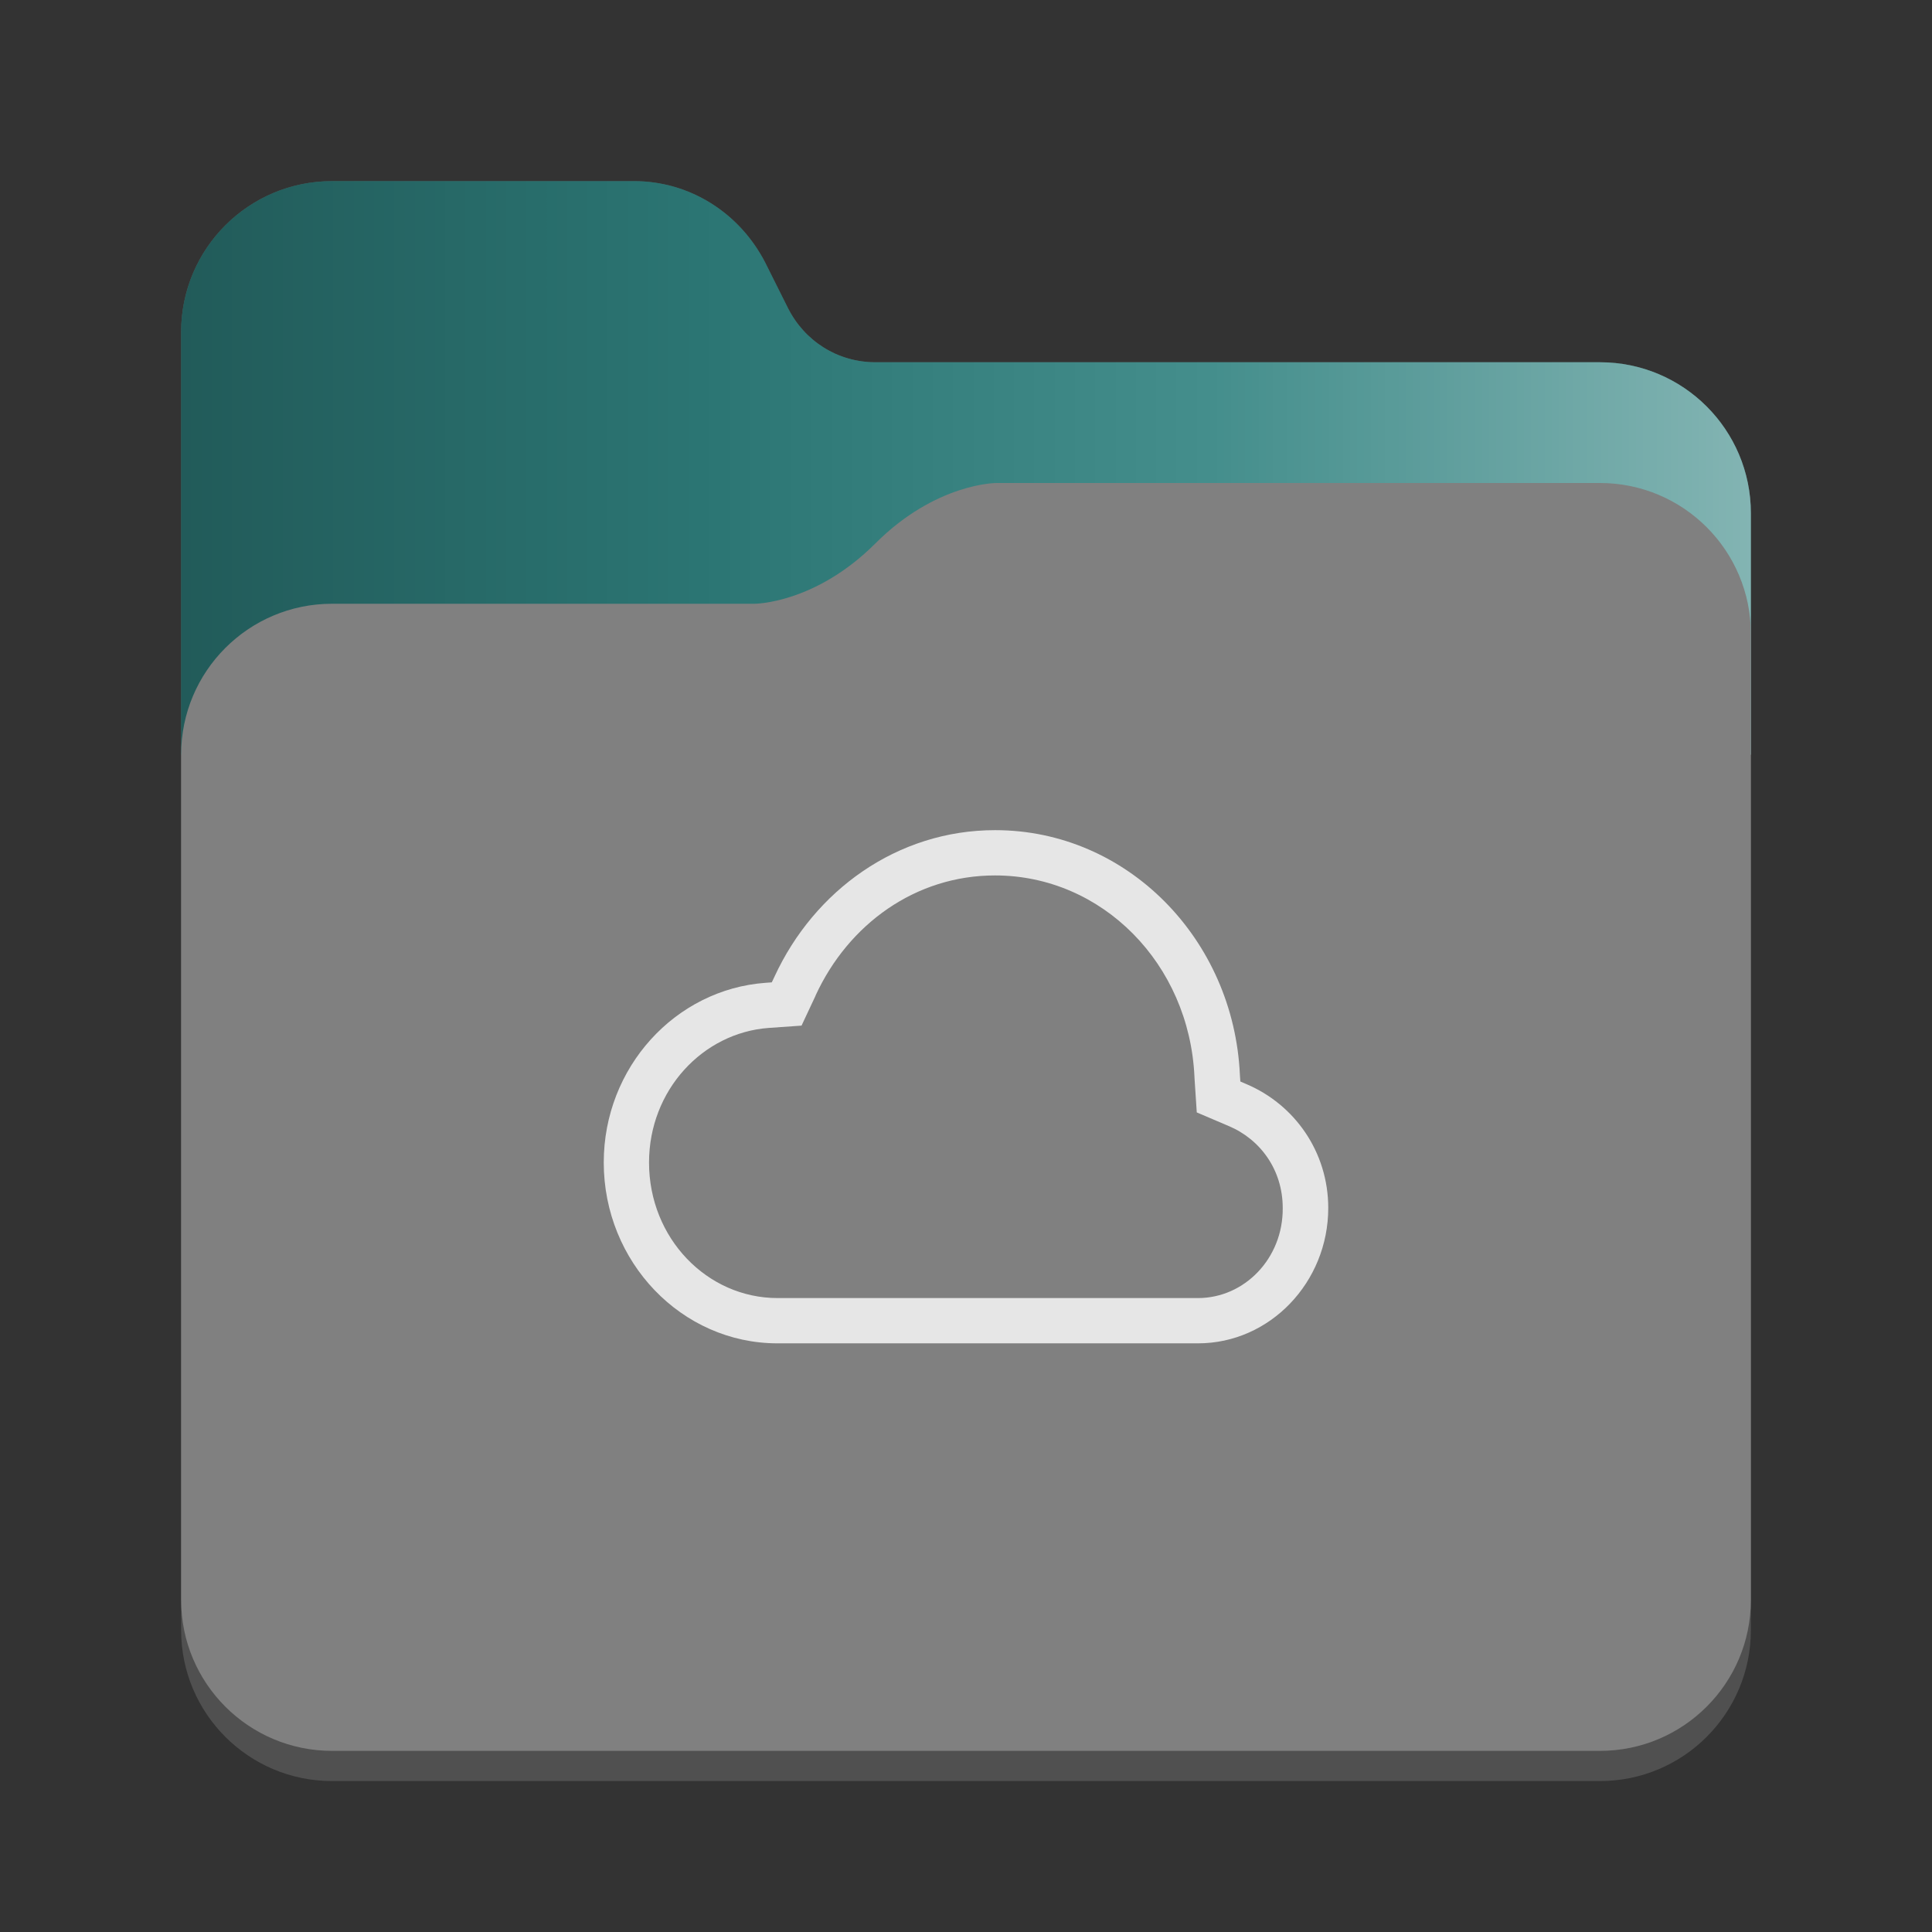 <?xml version="1.0" encoding="utf-8"?>
<svg width="128" height="128" viewBox="0 0 128 128" xmlns="http://www.w3.org/2000/svg">
<rect x="0" y="0" width="128" height="128" fill="#333333" stroke="none"/>
<defs>
<linearGradient id="gradient" gradientUnits="userSpaceOnUse" x1="0" y1="0" x2="104" y2="0">
<stop offset="0.00" stop-color="black" stop-opacity="0.3"/>
<stop offset="0.33" stop-color="black" stop-opacity="0.1"/>
<stop offset="0.66" stop-color="white" stop-opacity="0.1"/>
<stop offset="1.00" stop-color="white" stop-opacity="0.4"/>
</linearGradient>
</defs>
<g transform="translate(12 12)">
<path d="M94 12C99.524 12 104 16.476 104 22L104 96C104 101.524 99.524 106 94 106L10 106C4.476 106 6.10352e-05 101.524 6.10352e-05 96L0 10C0 4.476 4.476 9.53672e-07 10 9.53672e-07L30 0C33.7 0 37 2.1 38.7 5.4L40.2 8.4C41.3 10.6 43.5 12 46 12L94 12Z" fill="#505050"/>
<path d="M94 12C99.524 12 104 16.476 104 22C104 22 104 38 104 38L4.57764e-05 38C4.57764e-05 38 0 10 0 10C0 4.476 4.476 9.53672e-07 10 9.53672e-07C10 9.53672e-07 30 0 30 0C33.7 0 37 2.1 38.7 5.4C38.7 5.4 40.2 8.4 40.2 8.4C41.3 10.6 43.5 12 46 12C46 12 94 12 94 12C94 12 94 12 94 12Z" fill="#308280"/>
<path d="M94 12C99.524 12 104 16.476 104 22C104 22 104 38 104 38L4.57764e-05 38C4.57764e-05 38 0 10 0 10C0 4.476 4.476 9.53672e-07 10 9.53672e-07C10 9.53672e-07 30 0 30 0C33.7 0 37 2.1 38.7 5.4C38.7 5.4 40.2 8.4 40.2 8.4C41.3 10.6 43.5 12 46 12C46 12 94 12 94 12C94 12 94 12 94 12Z" fill="url(#gradient)"/>
<path d="M94 0C99.524 0 104 4.476 104 10L104 74C104 79.524 99.524 84 94 84L10 84C4.476 84 6.0633e-05 79.524 6.0633e-05 74L0 18C0 12.476 4.476 8 10 8L38 8C38 8 42 8 46 4C50 0 54 3.8147e-06 54 3.8147e-06L94 0Z" fill="#808080" transform="translate(0 20)"/>
</g><path d="M25.923 0C19.446 0 13.944 4 11.316 9.697C11.316 9.697 11.133 10.084 11.133 10.084C11.133 10.084 10.717 10.114 10.717 10.114C4.735 10.55 0 15.725 0 22.02C0 28.6 5.148 34 11.514 34C11.514 34 25.928 34 25.928 34C25.928 34 39.369 34 39.37 34C44.142 34 48 29.946 48 25.032C48 21.306 45.76 18.177 42.586 16.829C42.586 16.829 42.176 16.653 42.176 16.653C42.176 16.653 42.146 16.208 42.146 16.208C41.739 7.228 34.685 0 25.933 0C25.933 0 25.923 0 25.923 0ZM25.923 3C33.026 3 38.797 8.857 39.136 16.342C39.136 16.342 39.136 16.372 39.136 16.372L39.289 18.7C39.289 18.7 41.4 19.6 41.4 19.6C43.501 20.482 44.984 22.507 44.984 25.032C45.014 28.374 42.447 31 39.371 31C39.371 31 25.936 31 25.936 31C25.936 31 11.516 31 11.516 31C6.847 31 3 27.034 3 22.02C3 17.23 6.556 13.421 10.936 13.102C10.936 13.102 13.104 12.95 13.104 12.95L14.035 10.964C14.035 10.964 14.035 10.952 14.035 10.952C16.22 6.21 20.673 3 25.918 3C25.918 3 25.923 3 25.923 3Z" fill="#E6E6E6" transform="translate(40 55)"/>
</svg>
